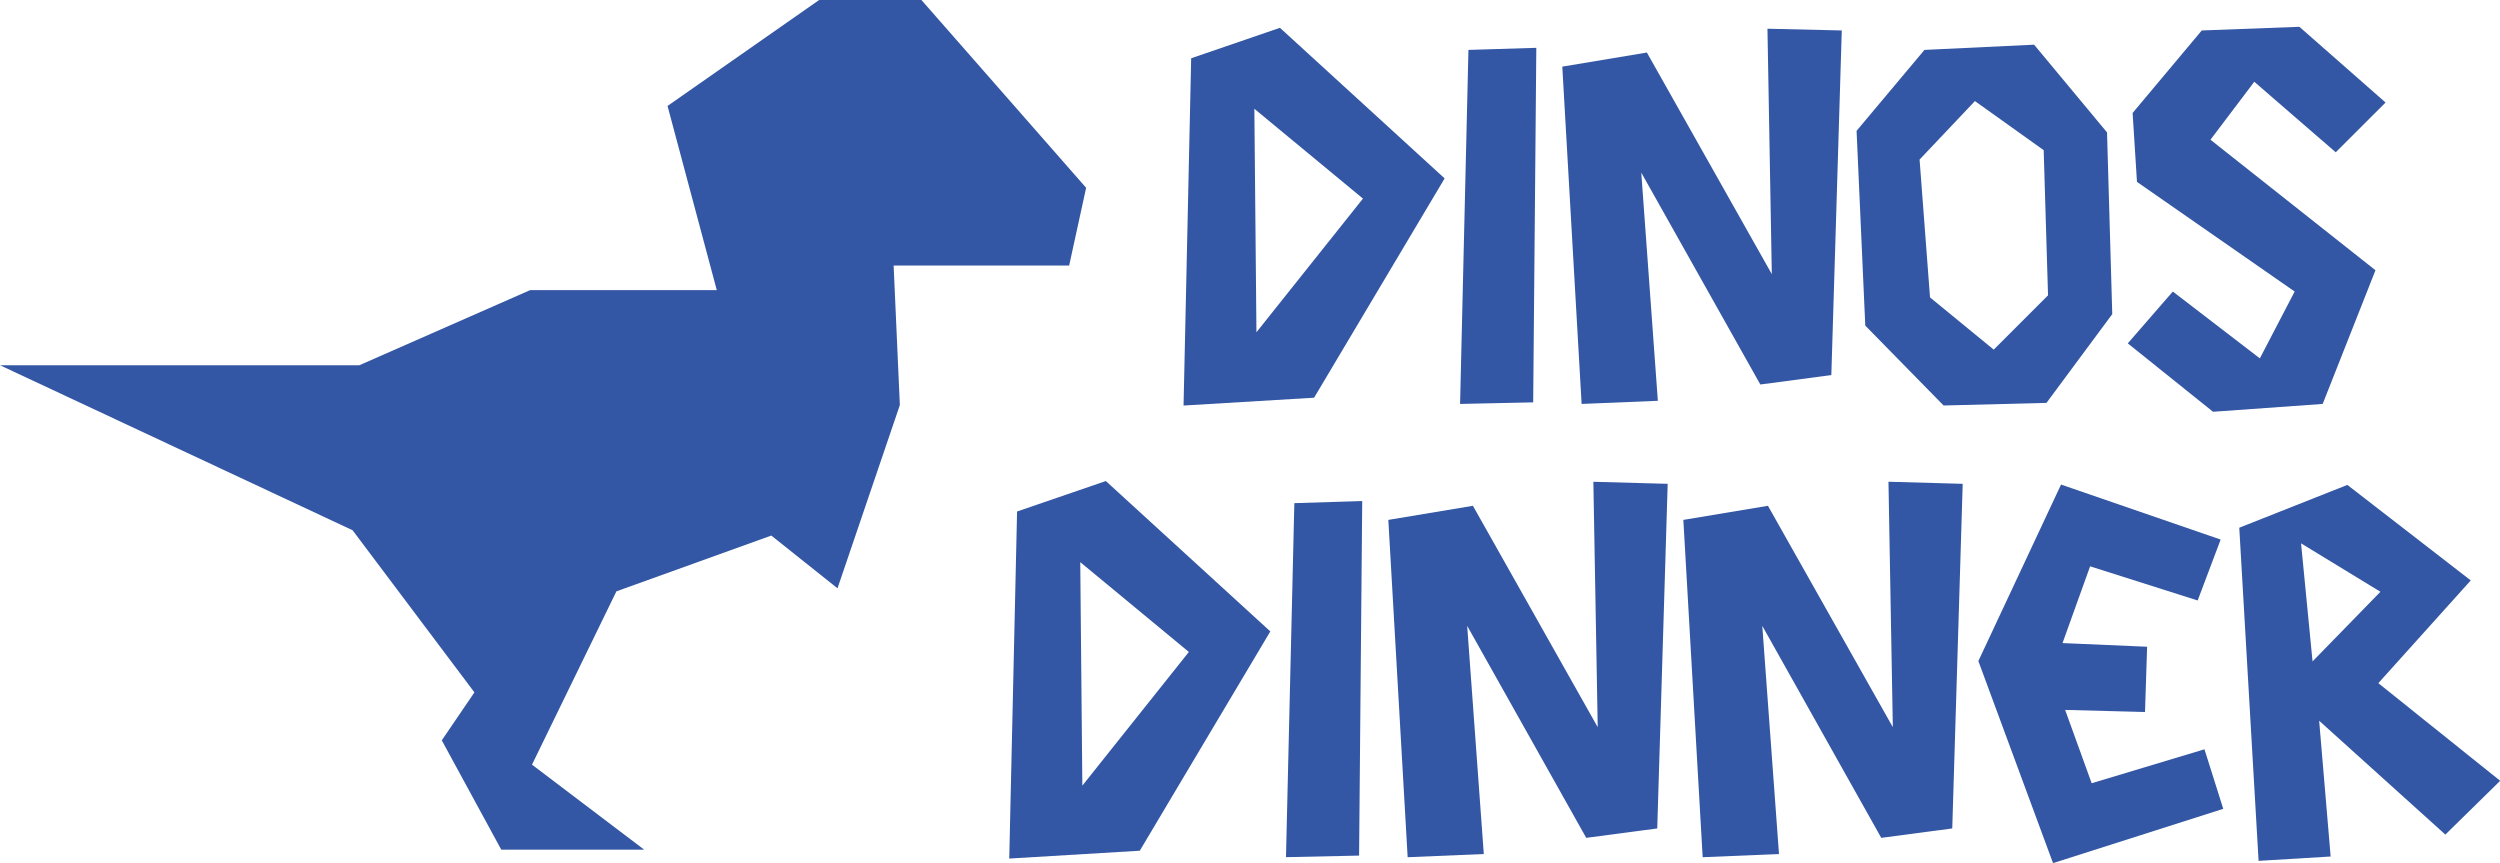 <svg xmlns="http://www.w3.org/2000/svg" viewBox="0 0 574.54 198.31"><defs><style>.cls-1{fill:#3357a4}</style></defs><g id="Capa_2" data-name="Capa 2"><g id="Capa_1-2" data-name="Capa 1"><polygon class="cls-1" points="188.25 0 153.41 24.35 164.73 66.68 121.82 66.68 82.58 83.94 0 83.94 81.03 121.86 109.03 159.12 101.53 170.14 115.2 195.27 148.05 195.27 122.26 175.73 141.66 135.9 177.26 123.08 192.47 135.2 206.8 93.09 205.37 61.02 245.71 61.02 249.61 43.16 211.76 0 188.25 0"/><path class="cls-1" d="M273.75,13.39l20.4-7L332,41l-30,50.4-30,1.8ZM288.27,25l.48,51.36,24.48-30.72Z"/><path class="cls-1" d="M337.47,11.47l15.6-.48-.72,81.48-16.8.36Z"/><path class="cls-1" d="M423.27,7l-2.4,79.2-16.32,2.16L377.19,39.67,381,92.11l-17.52.72-4.44-77.52,19.44-3.24L407.19,63l-1-56.4Z"/><path class="cls-1" d="M484.23,30.43l1.2,41.76-15.12,20.4-23.64.6-18-18.36-2-44.76,15.6-18.6,25.2-1.2ZM470.67,67.87l-1-33.36L453.87,23.23,441.15,36.67l2.4,31.68,14.64,12Z"/><path class="cls-1" d="M518.07,18.79,508,32.11l37.92,30L533.79,92.83l-25.2,1.8L489,78.91,499.35,67l20,15.36,8-15.36-36.24-25.2-1-15.84L506,7l22.44-.84,19.8,17.4L536.79,35Z"/><path class="cls-1" d="M233.74,117.55l20.4-7,37.8,34.56-30,50.4-30,1.8Zm14.52,11.64.48,51.36,24.48-30.72Z"/><path class="cls-1" d="M297.46,115.63l15.6-.48-.72,81.48-16.8.36Z"/><path class="cls-1" d="M383.26,111.19l-2.4,79.2-16.32,2.16-27.36-48.72L341,196.27,323.5,197l-4.44-77.52,19.44-3.24,28.68,50.88-1-56.4Z"/><path class="cls-1" d="M451.06,111.19l-2.4,79.2-16.32,2.16L405,143.83l3.84,52.44L391.3,197l-4.44-77.52,19.44-3.24L435,167.11l-1-56.4Z"/><path class="cls-1" d="M480.34,130.15,474,147.79l19.44.84-.48,15-18.36-.48L480.7,180l25.92-7.8,4.32,13.68-39.12,12.48-17.16-46.44,19-40.56L510.34,124,505.06,138Z"/><path class="cls-1" d="M567.82,133.39,546.58,157l28,22.44-12.6,12.36-29-26.16,2.64,31.2-16.56,1-4.44-76.56,24.84-9.84Zm-39-8.52L531.46,152l15.6-16Z"/></g></g></svg>
